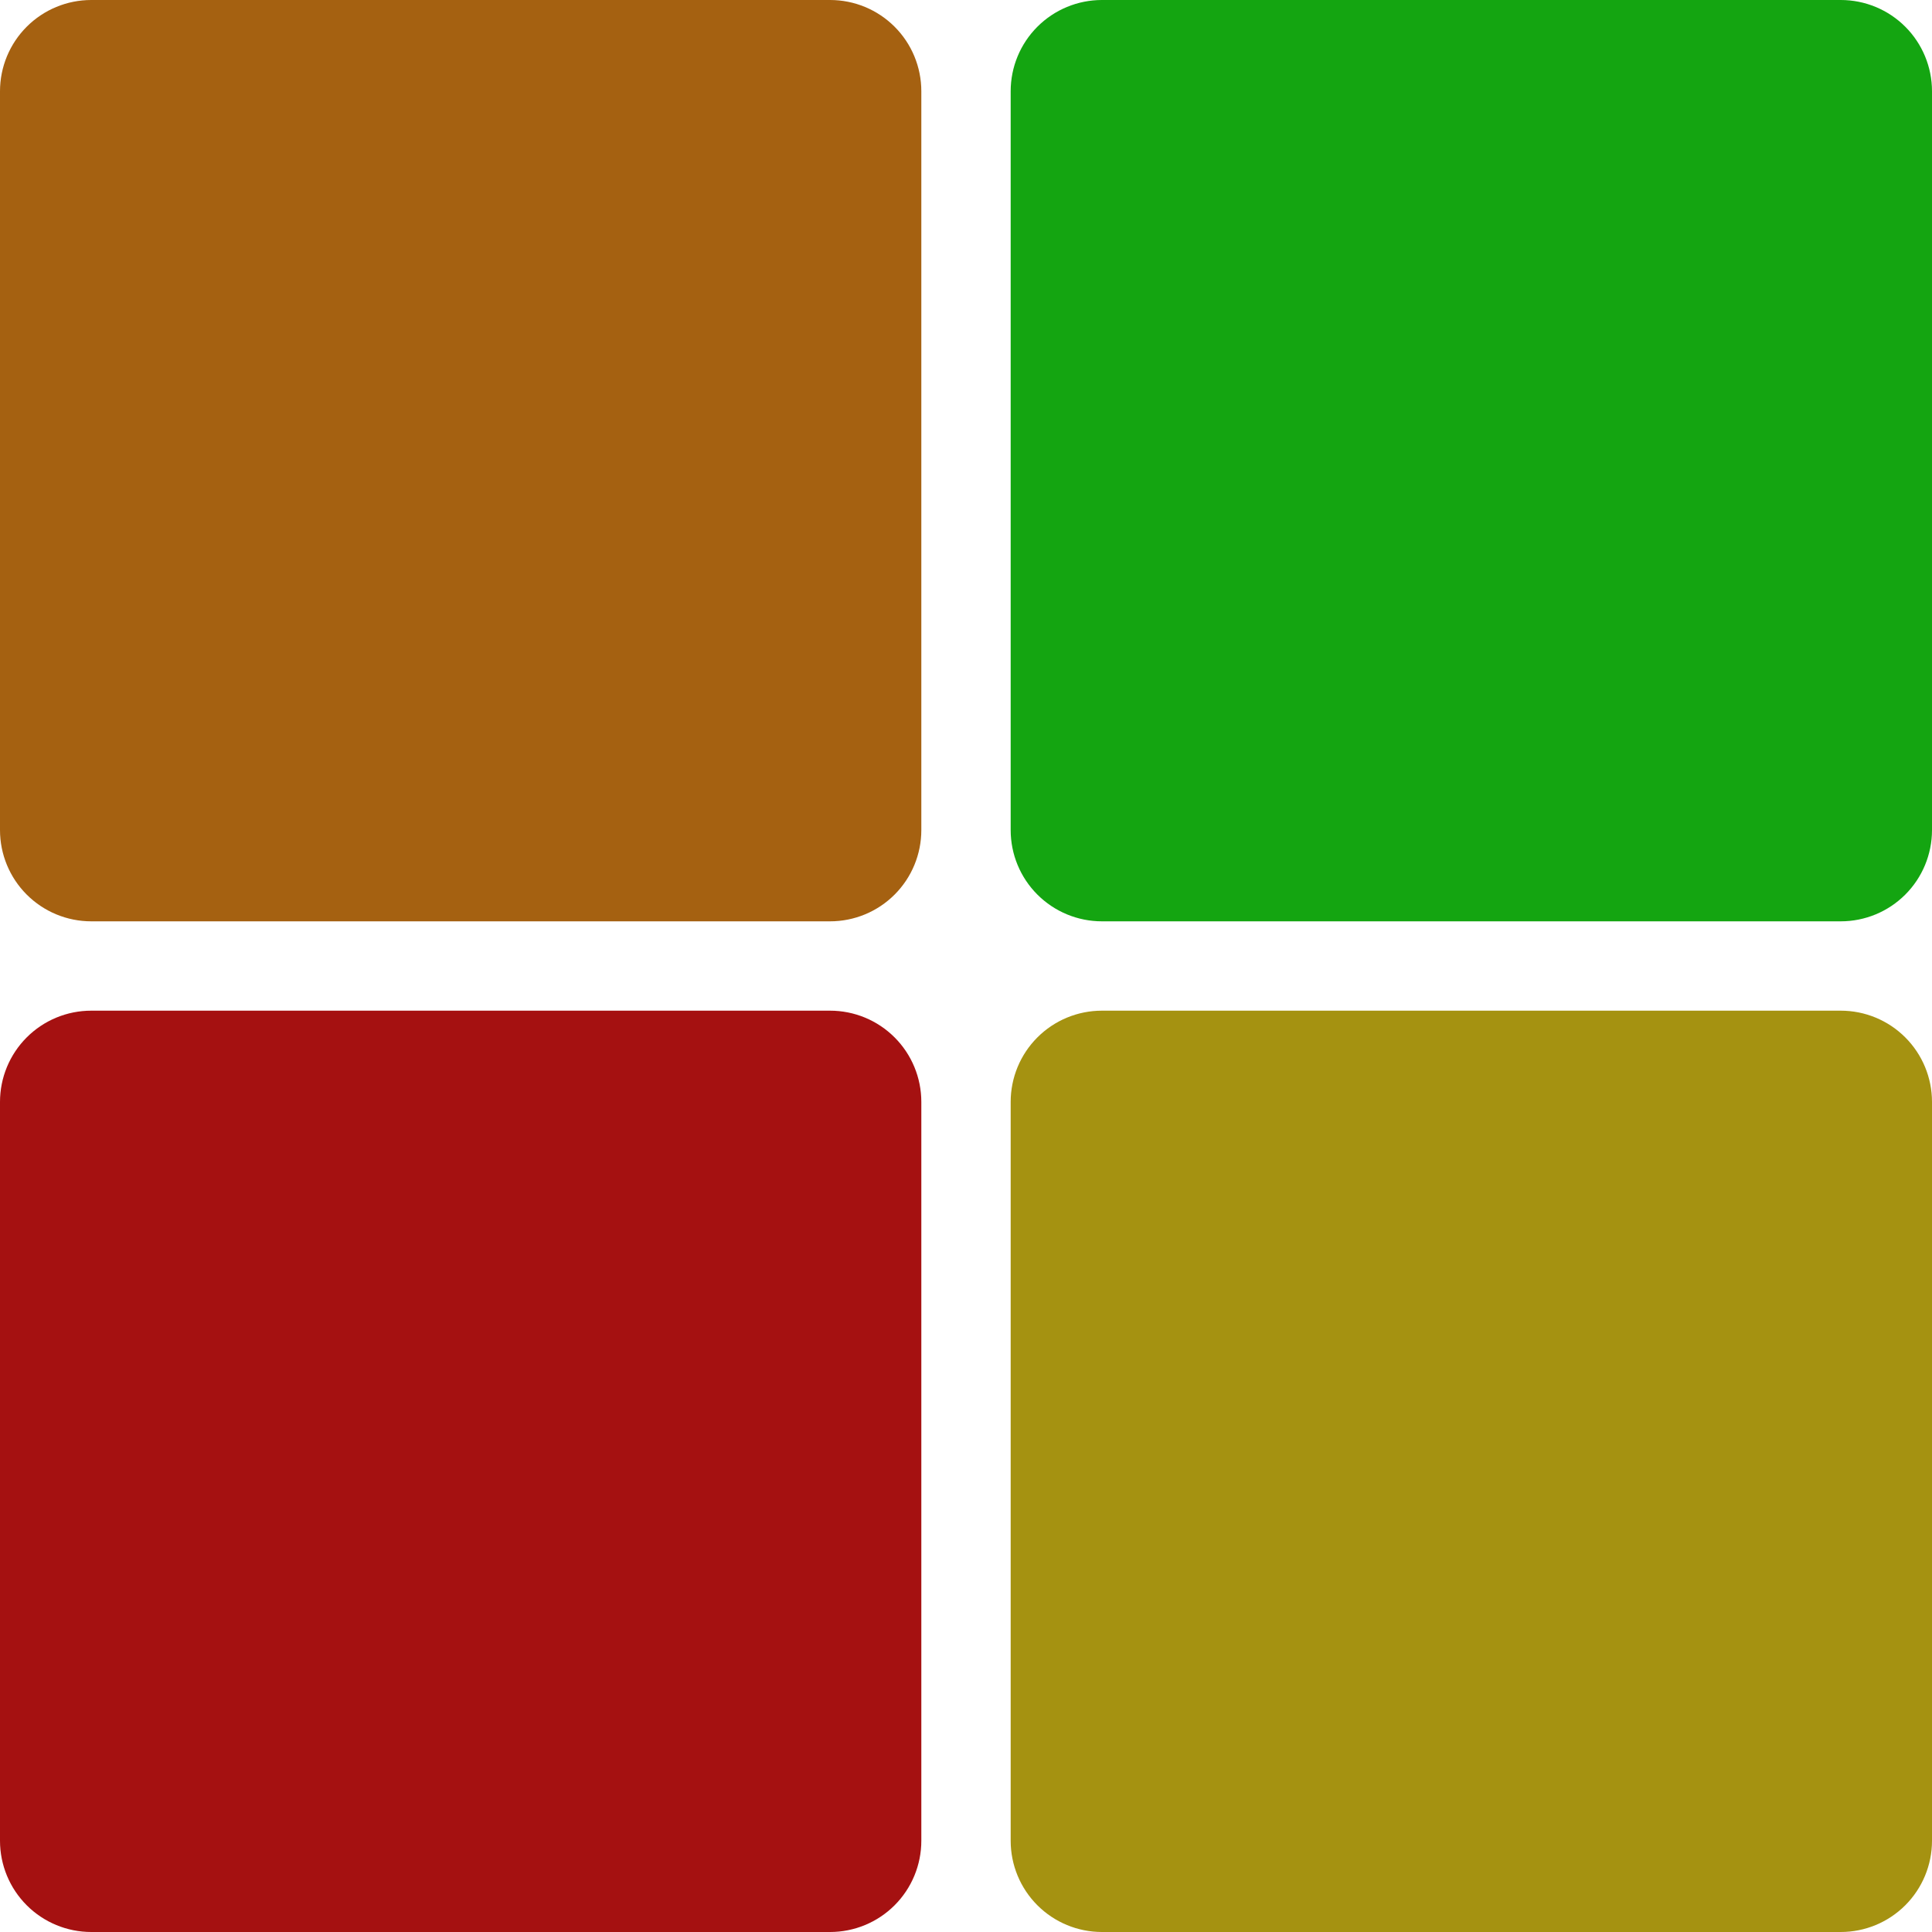 <svg xmlns="http://www.w3.org/2000/svg" xmlns:xlink="http://www.w3.org/1999/xlink" width="1080" zoomAndPan="magnify" viewBox="0 0 810 810" height="1080" preserveAspectRatio="xMidYMid meet" version="1.0"><defs><clipPath id="c21bd1cfe3"><path d="M 0 0 L 386.27 0 L 386.27 386.27 L 0 386.27 Z M 0 0 " clip-rule="nonzero"/></clipPath><clipPath id="7b79dc8ed2"><path d="M 38.25 0 L 348.02 0 C 358.164 0 367.895 4.031 375.066 11.203 C 382.242 18.375 386.27 28.105 386.27 38.25 L 386.27 348.02 C 386.27 358.164 382.242 367.895 375.066 375.066 C 367.895 382.242 358.164 386.27 348.02 386.27 L 38.25 386.27 C 28.105 386.27 18.375 382.242 11.203 375.066 C 4.031 367.895 0 358.164 0 348.02 L 0 38.25 C 0 28.105 4.031 18.375 11.203 11.203 C 18.375 4.031 28.105 0 38.25 0 Z M 38.25 0 " clip-rule="nonzero"/></clipPath><clipPath id="c8532a53c0"><path d="M 423.73 0 L 810 0 L 810 386.27 L 423.73 386.27 Z M 423.73 0 " clip-rule="nonzero"/></clipPath><clipPath id="7891e8d99d"><path d="M 461.98 0 L 771.75 0 C 781.895 0 791.625 4.031 798.797 11.203 C 805.969 18.375 810 28.105 810 38.25 L 810 348.02 C 810 358.164 805.969 367.895 798.797 375.066 C 791.625 382.242 781.895 386.27 771.75 386.27 L 461.98 386.27 C 451.836 386.27 442.105 382.242 434.934 375.066 C 427.758 367.895 423.73 358.164 423.73 348.02 L 423.73 38.25 C 423.73 28.105 427.758 18.375 434.934 11.203 C 442.105 4.031 451.836 0 461.98 0 Z M 461.98 0 " clip-rule="nonzero"/></clipPath><clipPath id="a07767d459"><path d="M 0 423.73 L 386.27 423.73 L 386.27 810 L 0 810 Z M 0 423.73 " clip-rule="nonzero"/></clipPath><clipPath id="89ce0feb8b"><path d="M 38.25 423.73 L 348.02 423.73 C 358.164 423.73 367.895 427.758 375.066 434.934 C 382.242 442.105 386.27 451.836 386.27 461.98 L 386.27 771.75 C 386.27 781.895 382.242 791.625 375.066 798.797 C 367.895 805.969 358.164 810 348.02 810 L 38.25 810 C 28.105 810 18.375 805.969 11.203 798.797 C 4.031 791.625 0 781.895 0 771.75 L 0 461.98 C 0 451.836 4.031 442.105 11.203 434.934 C 18.375 427.758 28.105 423.73 38.25 423.73 Z M 38.25 423.73 " clip-rule="nonzero"/></clipPath><clipPath id="eaa282f554"><path d="M 423.73 423.73 L 810 423.73 L 810 810 L 423.73 810 Z M 423.73 423.73 " clip-rule="nonzero"/></clipPath><clipPath id="8d7bdbdc34"><path d="M 461.98 423.73 L 771.75 423.73 C 781.895 423.73 791.625 427.758 798.797 434.934 C 805.969 442.105 810 451.836 810 461.98 L 810 771.75 C 810 781.895 805.969 791.625 798.797 798.797 C 791.625 805.969 781.895 810 771.75 810 L 461.98 810 C 451.836 810 442.105 805.969 434.934 798.797 C 427.758 791.625 423.73 781.895 423.73 771.75 L 423.73 461.98 C 423.73 451.836 427.758 442.105 434.934 434.934 C 442.105 427.758 451.836 423.73 461.98 423.73 Z M 461.98 423.73 " clip-rule="nonzero"/></clipPath></defs><g clip-path="url(#c21bd1cfe3)"><g clip-path="url(#7b79dc8ed2)"><path fill="#a56111" d="M 0 0 L 386.27 0 L 386.27 386.27 L 0 386.27 Z M 0 0 " fill-opacity="1" fill-rule="nonzero"/></g></g><g clip-path="url(#c8532a53c0)"><g clip-path="url(#7891e8d99d)"><path fill="#14a511" d="M 423.73 0 L 810 0 L 810 386.27 L 423.73 386.27 Z M 423.73 0 " fill-opacity="1" fill-rule="nonzero"/></g></g><g clip-path="url(#a07767d459)"><g clip-path="url(#89ce0feb8b)"><path fill="#a51111" d="M 0 423.73 L 386.27 423.73 L 386.27 810 L 0 810 Z M 0 423.73 " fill-opacity="1" fill-rule="nonzero"/></g></g><g clip-path="url(#eaa282f554)"><g clip-path="url(#8d7bdbdc34)"><path fill="#a59211" d="M 423.73 423.73 L 810 423.73 L 810 810 L 423.73 810 Z M 423.73 423.73 " fill-opacity="1" fill-rule="nonzero"/></g></g></svg>